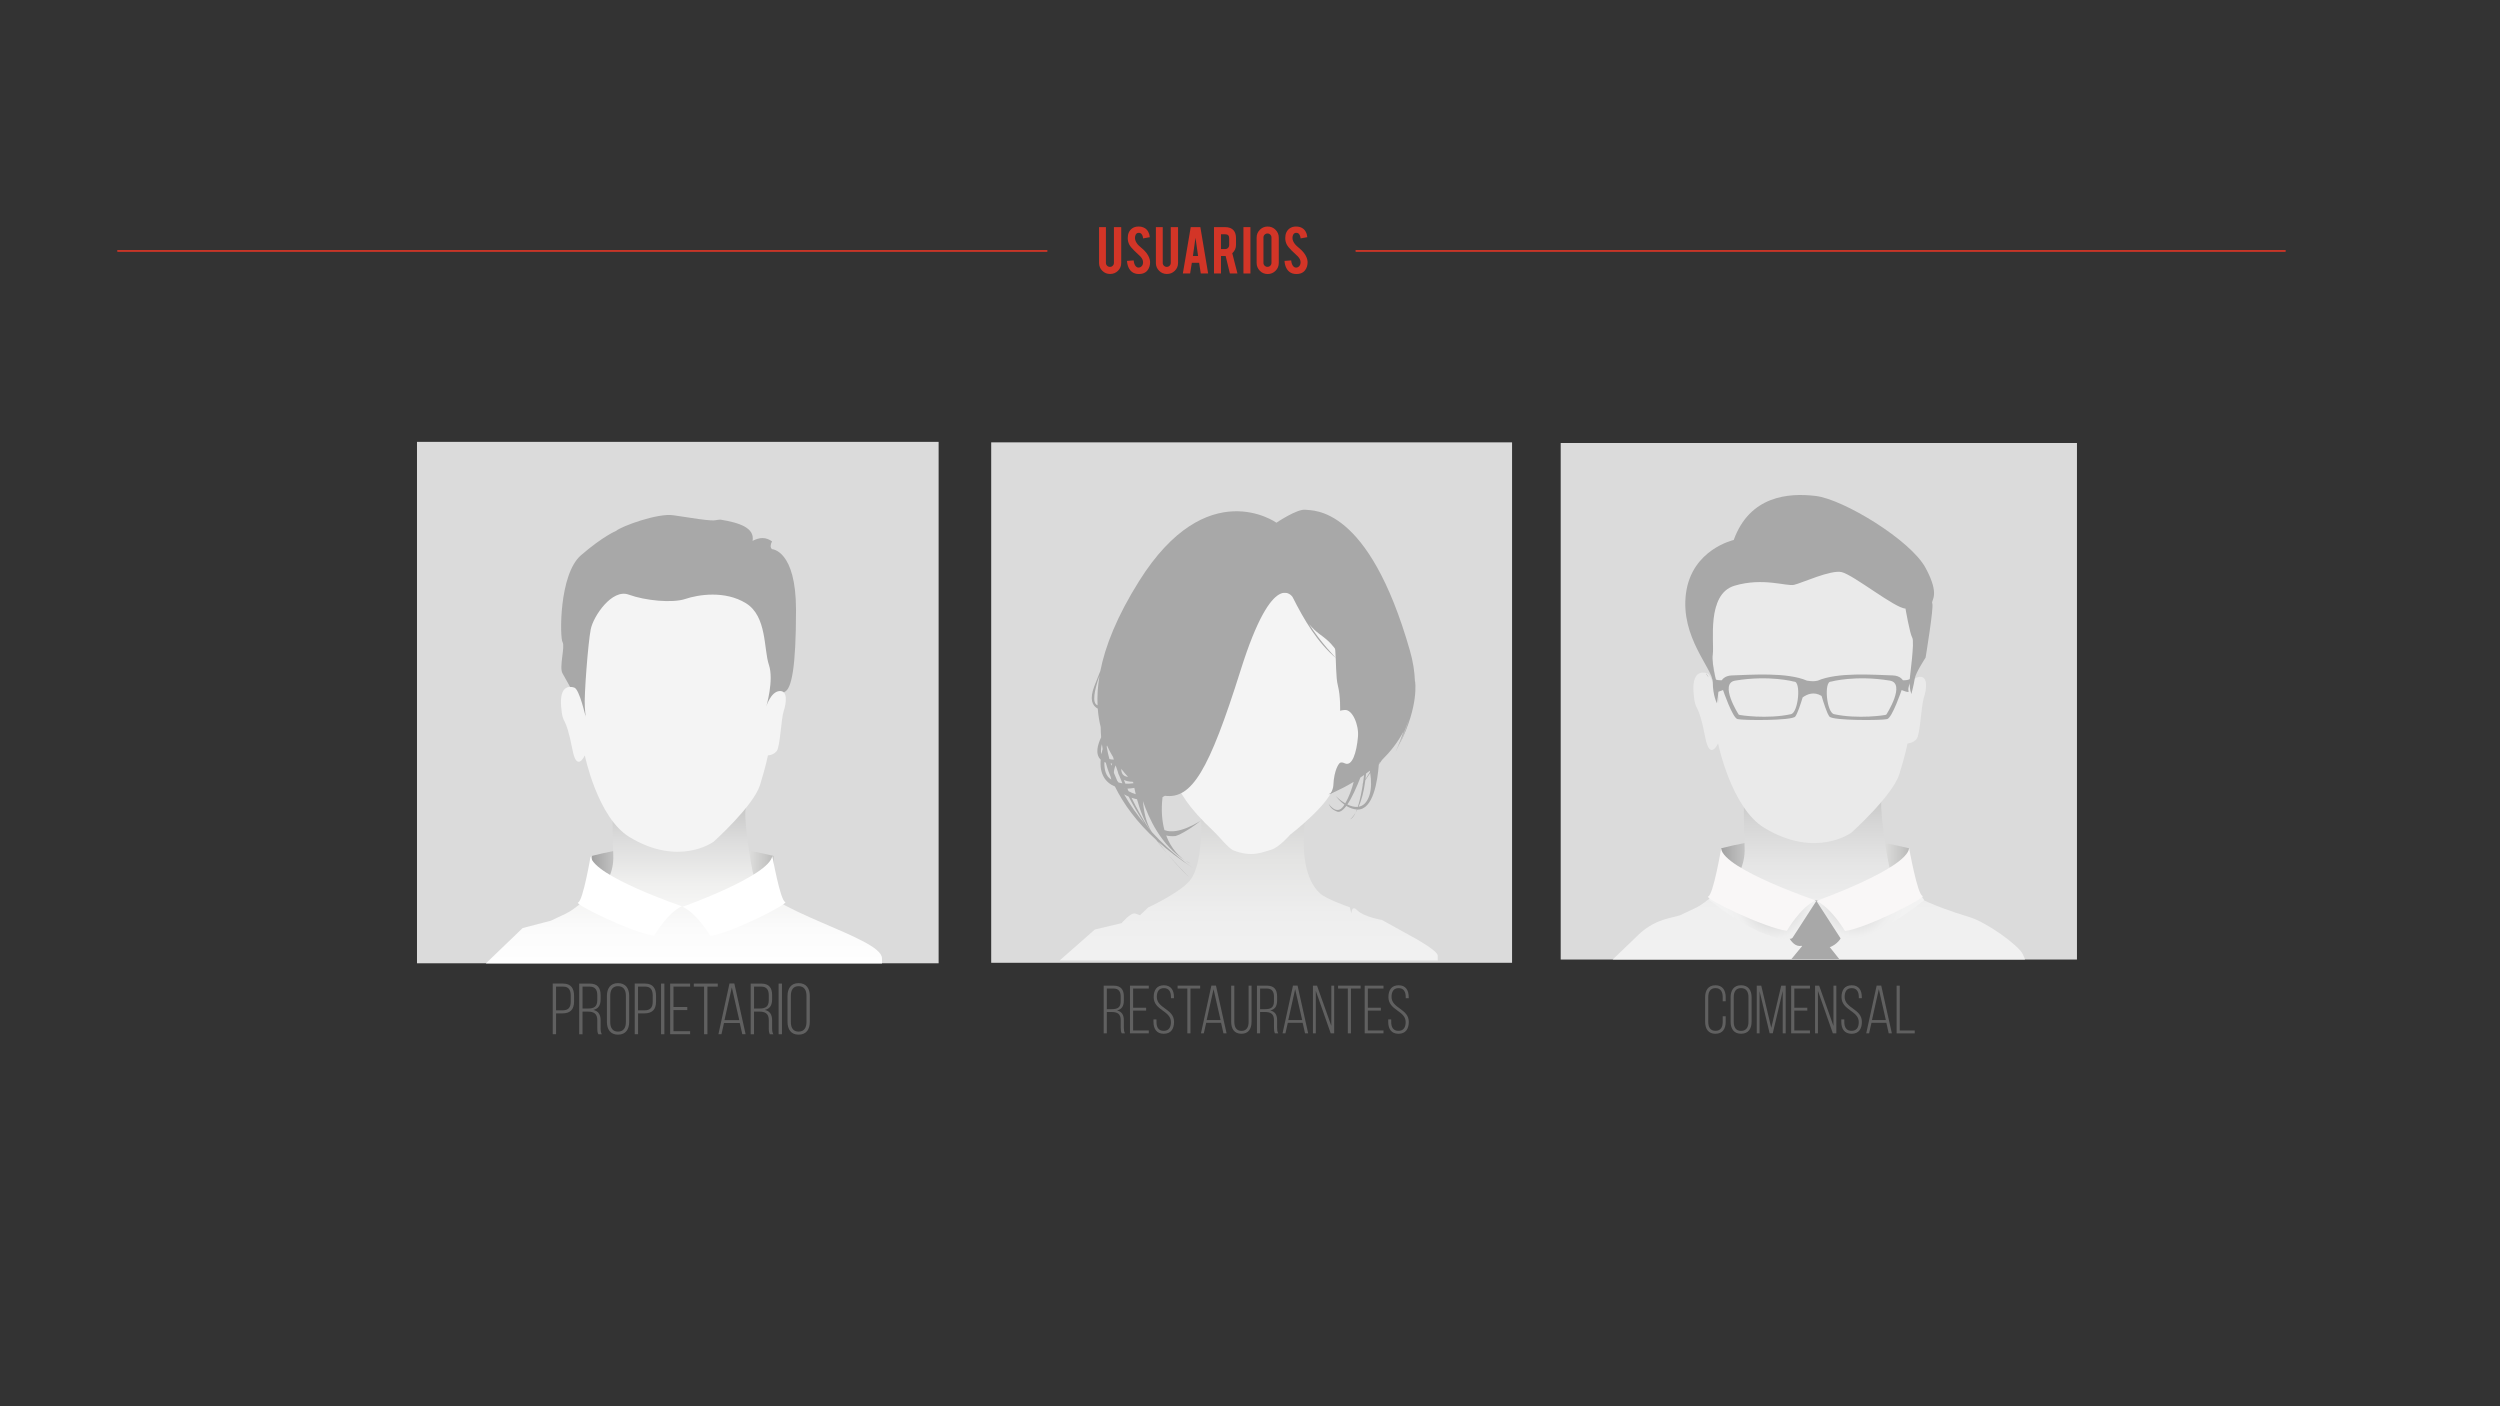 <?xml version="1.0" encoding="utf-8"?>
<!-- Generator: Adobe Illustrator 24.0.0, SVG Export Plug-In . SVG Version: 6.00 Build 0)  -->
<svg version="1.1" id="Layer_1" xmlns="http://www.w3.org/2000/svg" xmlns:xlink="http://www.w3.org/1999/xlink" x="0px" y="0px"
	 viewBox="0 0 1920 1080" style="enable-background:new 0 0 1920 1080;" xml:space="preserve">
<rect x="0" y="0" width="1920" height="1080" fill="#333333" stroke="none"/>
<style type="text/css">
	.st0{fill:none;stroke:#D33527;stroke-miterlimit:10;}
	.st1{fill:#DBDBDB;}
	.st2{fill:url(#SVGID_1_);}
	.st3{fill:url(#SVGID_2_);}
	.st4{fill:#A8A8A8;}
	.st5{fill:#F4F4F4;}
	.st6{fill:#FFFFFF;}
	.st7{fill:url(#SVGID_3_);}
	.st8{fill:url(#SVGID_4_);}
	.st9{fill:url(#SVGID_5_);}
	.st10{fill:url(#SVGID_6_);}
	.st11{fill:url(#SVGID_7_);}
	.st12{fill:#EAEAEA;}
	.st13{fill:#F9F7F7;}
	.st14{fill:#606060;}
	.st15{fill:#D33527;}
</style>
<line class="st0" x1="90.17" y1="192.71" x2="804.29" y2="192.71"/>
<line class="st0" x1="1041.17" y1="192.71" x2="1755.29" y2="192.71"/>
<g>
	<rect x="320.25" y="339.35" class="st1" width="400.61" height="400.45"/>
	<linearGradient id="SVGID_1_" gradientUnits="userSpaceOnUse" x1="454.671" y1="674.805" x2="593.994" y2="674.805">
		<stop  offset="0" style="stop-color:#A1A1A1"/>
		<stop  offset="0.058" style="stop-color:#B2B2B2"/>
		<stop  offset="0.187" style="stop-color:#D4D4D4"/>
		<stop  offset="0.311" style="stop-color:#ECECEC"/>
		<stop  offset="0.425" style="stop-color:#FAFAFA"/>
		<stop  offset="0.521" style="stop-color:#FFFFFF"/>
		<stop  offset="0.645" style="stop-color:#FCFCFB"/>
		<stop  offset="0.755" style="stop-color:#F1F1F1"/>
		<stop  offset="0.86" style="stop-color:#DFDFDE"/>
		<stop  offset="0.961" style="stop-color:#C6C6C5"/>
		<stop  offset="1" style="stop-color:#BABAB9"/>
	</linearGradient>
	<path class="st2" d="M593.99,700.99c-46.14-16.36-92.81-15.8-139.32,0v-43.68c46.83-11.98,93.24-11.2,139.32,0V700.99z"/>
	<linearGradient id="SVGID_2_" gradientUnits="userSpaceOnUse" x1="525.256" y1="748.346" x2="525.256" y2="603.656">
		<stop  offset="0" style="stop-color:#FFFFFF"/>
		<stop  offset="0.243" style="stop-color:#FBFBFB"/>
		<stop  offset="0.48" style="stop-color:#F0F0EF"/>
		<stop  offset="0.715" style="stop-color:#DCDCDC"/>
		<stop  offset="0.946" style="stop-color:#C1C1C0"/>
		<stop  offset="1" style="stop-color:#BABAB9"/>
	</linearGradient>
	<path class="st3" d="M573.4,620.12c-3.48-0.02,2.79,44.25,6.02,54.87c7.35,24.21,97.26,44.71,97.93,60.78c0.17,4.19,0,4.19,0,4.19
		H373.09l28.33-27.24l21.56-5.59l11.46-5.42c2.21-1.04,4.3-2.31,6.24-3.79l23.56-17.88c0,0,7.39-9.24,6.77-23.21
		c-0.62-13.97-0.62-36.71-0.62-36.71H573.4z"/>
	<path class="st4" d="M451,551.91c0,0-16.12-30.05-18.96-34.72c-2.83-4.67,2.13-20.69,0-24.03c-2.13-3.34-2.83-52.06,14.17-66.74
		c17.01-14.68,26.93-18.69,26.93-18.69c4.21-3.63,32.23-13.87,44.01-12.01c35.42,5.58,29.53,3.75,36.07,3.34
		c15.04,2.42,26.52,6.47,24.75,16.33c5.66-2.91,10.17-2.95,14.94,0.36c-1.32,2.79-1.48,4.62,0,6.01c0,0,18.43,0.67,18.43,46.72
		c0,44.34-3.44,60.2-8.5,62.74c-5.06,2.54-14.4,11.55-14.4,11.55s2.35-80.27-20.33-79.63c-22.68,0.64-39.3,12.06-94.25,0
		C461.8,460.49,444.62,535.89,451,551.91z"/>
	<path class="st5" d="M449.14,580.13c0,0,9.77,47.88,34.32,62.74c38.34,23.21,64.66,3.52,64.66,3.52s30.59-27.41,35.6-43.57
		c4.48-14.44,6.06-22.69,6.06-22.69s4.04,0,6.73-3.34s3.36-24.69,5.38-30.7c2.02-6.01,3.36-16.02-3.36-15.35
		c-6.73,0.67-10.09,12.01-10.09,12.01s6.11-20.19,2.07-32.2c-4.04-12.01-1.4-37.21-17.55-47.22c-16.15-10.01-36.71-6.67-46.62-3.34
		c-9.91,3.34-30.76,1.33-43.55-3.34c-12.78-4.67-27.07,16.57-29.09,26.58c-2.02,10.01-5.23,51.5-4.56,59.51
		c0.67,8.01,0.67,8.01,0.67,8.01s-4.71-21.36-8.75-22.69c-4.04-1.33-11.44-1.33-10.09,14.68c1.35,16.02,2.98,3.62,8.75,33.37
		C443.08,593.48,449.14,580.13,449.14,580.13z"/>
	<path class="st6" d="M453.59,657.63c0,0-5.87,34.51-9.62,35.48c-3.76,0.97,41.69,23.35,58.39,25.5c0,0,10.04-17.37,21.28-22.63
		C523.64,695.99,455.91,673.01,453.59,657.63z"/>
	<path class="st6" d="M593.12,657.31c0,0,6.17,34.44,9.89,35.38c3.72,0.93-40.97,23.8-57.47,26.13c0,0-10.11-17.26-21.28-22.4
		C524.26,696.42,590.99,672.71,593.12,657.31z"/>
</g>
<g>
	<g>
		<rect x="761.24" y="339.73" class="st1" width="400.02" height="399.69"/>
		<ellipse class="st4" cx="965.54" cy="523.24" rx="107.17" ry="101.67"/>
		<linearGradient id="SVGID_3_" gradientUnits="userSpaceOnUse" x1="959.003" y1="747.338" x2="959.003" y2="579.669">
			<stop  offset="4.975120e-03" style="stop-color:#F2F2F2"/>
			<stop  offset="0.272" style="stop-color:#EEEEEE"/>
			<stop  offset="0.533" style="stop-color:#E3E3E2"/>
			<stop  offset="0.79" style="stop-color:#CFCFCF"/>
			<stop  offset="1" style="stop-color:#BABAB9"/>
		</linearGradient>
		<path class="st7" d="M1007.93,598.75c0,0-18.45,65.36,5.92,87.42c5.07,4.59,22.75,10.59,22.75,10.59l1.33,5.02
			c0,0-0.15-7.46,4.55-2.58c4.7,4.88,18.81,7.32,18.81,7.32l26.45,14.64c0,0,16.46,9.15,16.46,12.81s0,3.66,0,3.66H813.81
			l27.04-23.78l20.57-4.88c0,0,7.05-8.54,10.58-7.32c3.53,1.22,3.53,1.22,3.53,1.22l6.33-5.97c0,0,26.98-12.41,33.29-22.46
			c11.89-18.94,5.93-67.13,5.93-67.13L1007.93,598.75z"/>
		<path class="st5" d="M902.21,586.34c0,0-9.22,15.82,29.98,52.19c3.51,3.25,11.39,13.17,15.17,14.61
			c13.76,5.28,21.25,1.72,28.95-0.56c6.16-1.83,14.47-11.49,14.47-11.49s32.62-25.05,33.21-37.82c0.59-12.77,4.61-16.93,4.61-16.93
			s0.89-1.69,4.17-0.12c5.73,2.74,9.09-8.27,10.15-20.39c0.81-9.27-4.33-21.13-10.2-20.57s-3.5,1.5-3.5,1.5
			c-0.07-0.66,0.47-11.66-1.73-20.24c-3.34-13.02,1.89-44.76-12.21-53.09c-14.11-8.33-4.52-11.9-24.93-17.87
			c-8.72-2.55-41.46,4.39-52.63,0.5c-11.17-3.89-29.45,37.05-33.21,44.69c-4.62,9.37-2.86,47.84-2.27,54.5s0.59,6.66,0.59,6.66
			s-4.11-17.77-7.64-18.88c-3.53-1.11-9.99-1.11-8.82,12.22c1.18,13.33-2.26,4.62,7.64,27.76
			C899.78,596.56,902.21,586.34,902.21,586.34z"/>
	</g>
	<g>
		<path class="st4" d="M913.25,673.67c-5.97-5.94-11.39-11.8-16.33-17.56C906.19,667.33,913.25,673.67,913.25,673.67z"/>
		<path class="st4" d="M910.28,660.93c2.47,1.68,4.18,2.35,4.18,2.35C913.01,662.55,911.62,661.77,910.28,660.93z"/>
		<path class="st4" d="M1086.76,523.17l-0.09,0.16c-0.23-7.31-1.42-15.14-3.81-23.52c-31.8-111.5-74.21-107.51-80.4-108.32
			c-6.19-0.81-22.17,9.95-22.17,9.95s-53.28-38.25-105.44,44.8c-16.96,27-25.98,49.81-29.79,69.05c-1.46,3.56-3,7.44-4.61,11.68
			c-3.81,10.01-1.69,14.99,2.63,17.25c0.38,5.08,1.16,9.81,2.25,14.22c0.02,2.51,0.13,5.1,0.35,7.77
			c-2.64,5.63-4.82,12.93-0.34,17.21c-1,10.73,3.44,17.57,10.93,20.62c6.54,13.33,16.61,27.25,31.67,41
			c2.79,3.64,5.78,7.33,8.97,11.05c-2.45-2.97-5.06-6.29-7.74-9.93c7.64,6.84,16.52,13.64,26.84,20.29
			c-0.62-0.41-15.65-10.31-31.36-27.41c-2.6-3.89-5.91-11.18-6.87-23.8c4.3,12.82,13.88,34.12,32.47,45.68
			c-4.24-2.88-10.71-8.73-14.62-19.27c2.06,0.53,4.44,0.7,7.2,0.43c0.95-0.09,9.2-3.6,19.6-11.99c0,0-17.38,11.76-28.13,7.43
			c-1.84-6.72-2.64-15.04-1.49-25.3c0.64-0.34,1.24-0.7,1.8-1.06c20.58,2.65,33.69-18.56,58.22-96.51
			c25.17-79.97,39.89-56.08,39.89-56.08c8.93,17.69,19,34.86,33.72,47.22c0,0-12.23-12.44-21.11-26.56
			c11.59,14.21,16.61,5.49,36.11,48.17c25.29,55.35-21.34,82.79-21.34,82.79s8.54-3.04,19.51-9.73c-1.26,5.34-3.66,11.79-6.45,16.5
			c-3.61-2.07-6.48-4.73-7.29-5.72c0.71,1.01,3.06,4.15,6.66,6.74c-0.29,0.46-0.59,0.9-0.89,1.32c-5.2,7.19-11.2-2-11.2-2
			c1.6,4.4,5.6,5.6,5.6,5.6c2.4,1.67,5.16-0.24,7.93-3.96c2.46,1.51,5.23,2.56,8.12,2.76c-0.32,0.86-0.66,1.68-1.02,2.44
			c0.44-0.72,0.89-1.52,1.34-2.42c12.28,0.52,15.61-22.45,16.5-34.47c0.86-1.23,1.68-2.43,2.49-3.62
			c6.24-6.15,12.09-13.46,16.58-22.03c-3,8.92-6.16,15.85-6.16,15.85c4.49-8.97,6.35-14.5,10.21-24.95
			c-3.15,10.38-7.19,19.24-7.19,19.24C1090.06,541.38,1086.76,523.17,1086.76,523.17z M842.93,541.67
			c-4.5-1.56-2.44-11.61,1.48-22.76C843.02,527.15,842.6,534.73,842.93,541.67z M872.24,609.96c-2.01-0.62-3.87-1.42-5.53-2.32
			c-0.29-0.65-0.56-1.31-0.84-1.97c1.69-0.04,3.45-0.24,5.28-0.59C871.46,606.61,871.82,608.25,872.24,609.96z M845.91,579.22
			c-0.69-2.08-0.4-4.86,0.35-7.71C847.09,577.61,847,573.11,845.91,579.22z M848.16,585.26c2.27,0.98-0.34-1.36,4.82,11.41
			c0.13,0.67,0.3,1.33,0.52,1.99C849.18,596.29,848,590.91,848.16,585.26z M853.53,588.05c-0.18-0.56-0.36-1.13-0.54-1.7
			c0.37,0.03,0.75,0.04,1.14,0.05C853.91,586.95,853.7,587.5,853.53,588.05z M852.01,582.94c-0.83-3.08-1.53-6.23-2.07-9.44
			c0.54-2.14-0.57-1.18,4.9,7.89c0.18,0.66,0.38,1.33,0.57,1.99C854.06,583.35,852.91,583.2,852.01,582.94z M858.86,600.86
			c-0.15-0.25-0.29-0.49-0.41-0.73c-0.14-0.13-0.26-0.26-0.39-0.39c-0.92-2.03-1.78-4.1-2.59-6.2c-0.02-1.87,0.48-3.83,1.31-5.77
			c0.54,1.66,1.13,3.35,1.75,5.06c0.2,1.11,0.58,2.11,1.13,3c0.74,1.9,1.51,3.82,2.35,5.76
			C860.86,601.42,859.8,601.17,858.86,600.86z M861.12,590.48c1.74,2.23,3.49,4.27,5.19,6.15
			C862.44,596.29,861.11,593.78,861.12,590.48z M869.85,600.39c0.6,0.61,0.46,0.36,0.6,1.14c-2.17,0.33-4.26,0.42-6.17,0.3
			c-0.37-0.94-0.73-1.89-1.09-2.84C864.97,599.88,867.21,600.36,869.85,600.39z M863.96,605.94c-0.57-0.4-0.5-0.3-0.13-0.29
			C863.87,605.75,863.92,605.85,863.96,605.94z M863.31,610.07c1.08,0.63,2.25,1.2,3.49,1.73c3.41,6.71,7.46,13.67,12.25,20.83
			C873.47,625.95,868.02,618.39,863.31,610.07z M883.64,637.92c-3.44-3.81-11.37-18.39-14.64-25.27c1.33,0.46,2.75,0.86,4.23,1.2
			C875.47,622.08,878.81,631.21,883.64,637.92z M1049.11,594.11c0.97-0.72,1.95-1.46,2.93-2.23c0.2,1.13,0.59,0.22-3.36,6.53
			C1048.84,597.03,1048.99,595.6,1049.11,594.11z M1034.78,617.83c3.64-5.35,7.24-13.58,9.98-20.66c0.95-0.64,1.91-1.3,2.88-1.99
			c-0.2,1.69-0.48,3.84-0.85,6.24c-1.73,2.75-1.93,2.96-0.05,0.32c-0.85,5.58-2.14,12.42-3.93,17.92
			C1040.16,619.93,1037.35,619.09,1034.78,617.83z M1051.66,610.92c-1.89,5.67-4.9,8.09-8.22,8.65c2.02-4.61,4.01-11.21,5.15-20.45
			c1.31-1.86,2.55-3.68,3.74-5.43C1053.17,599.24,1053.42,605.66,1051.66,610.92z M1058.99,586.48c0.05-0.71-0.11-0.4,0.76-1.23
			C1059.49,585.67,1059.23,586.08,1058.99,586.48z"/>
		<path class="st4" d="M1025.89,611.26c-0.15-0.21-0.23-0.33-0.23-0.33C1025.68,610.99,1025.76,611.1,1025.89,611.26z"/>
		<path class="st4" d="M1036.86,629.31c1.6-0.64,3-2.53,4.23-5.16C1038.76,627.99,1036.86,629.31,1036.86,629.31z"/>
	</g>
</g>
<g>
	<rect x="1198.61" y="340.22" class="st1" width="396.49" height="396.71"/>
	<g>
		<g>
			<linearGradient id="SVGID_4_" gradientUnits="userSpaceOnUse" x1="1321.914" y1="669.551" x2="1466.089" y2="669.551">
				<stop  offset="0" style="stop-color:#A1A1A1"/>
				<stop  offset="0.058" style="stop-color:#B2B2B2"/>
				<stop  offset="0.187" style="stop-color:#D4D4D4"/>
				<stop  offset="0.311" style="stop-color:#ECECEC"/>
				<stop  offset="0.425" style="stop-color:#FAFAFA"/>
				<stop  offset="0.521" style="stop-color:#FFFFFF"/>
				<stop  offset="0.645" style="stop-color:#FCFCFB"/>
				<stop  offset="0.755" style="stop-color:#F1F1F1"/>
				<stop  offset="0.86" style="stop-color:#DFDFDE"/>
				<stop  offset="0.961" style="stop-color:#C6C6C5"/>
				<stop  offset="1" style="stop-color:#BABAB9"/>
			</linearGradient>
			<path class="st8" d="M1466.09,696.63c-47.75-16.92-96.04-16.34-144.18,0v-45.17c48.46-12.39,96.49-11.58,144.18,0V696.63z"/>
			<linearGradient id="SVGID_5_" gradientUnits="userSpaceOnUse" x1="1396.857" y1="745.6" x2="1396.857" y2="595.975">
				<stop  offset="4.975120e-03" style="stop-color:#F2F2F2"/>
				<stop  offset="0.315" style="stop-color:#EFEFEF"/>
				<stop  offset="0.553" style="stop-color:#E5E5E5"/>
				<stop  offset="0.766" style="stop-color:#D5D5D5"/>
				<stop  offset="0.965" style="stop-color:#BFBFBE"/>
				<stop  offset="1" style="stop-color:#BABAB9"/>
			</linearGradient>
			<path class="st9" d="M1445.81,613c-3.6-0.02,2.89,45.76,6.22,56.75c4.45,14.65,32.2,26.01,60.72,34.65
				c13.08,3.97,37.27,21.42,40.62,28.2c1.92,3.89,1.81,4.33,1.81,4.33h-316.65l19.94-19.16c6.15-5.91,13.71-10.13,21.96-12.27
				l9.72-2.52l11.86-5.6c2.28-1.08,4.45-2.39,6.46-3.92l24.38-18.49c0,0,7.65-9.55,7.01-24c-0.64-14.45-0.64-37.96-0.64-37.96
				H1445.81z"/>
			<polygon class="st4" points="1375.84,736.53 1412.52,736.53 1401.81,723.05 1386.95,723.05 			"/>
			<path class="st4" d="M1390.71,691.11l-20.22,20.23c0,0,4.03,16.77,13.08,15.07c0.86-0.16-0.07,0.78,4.05,2.62
				c4.36,1.95,9.84-0.06,13.97-0.64c5.24-0.73,9.85-3.83,12.51-8.4l4.95-8.46l-19.23-19.64L1390.71,691.11z"/>
			
				<radialGradient id="SVGID_6_" cx="2300.197" cy="1370.447" r="77.502" gradientTransform="matrix(0.49 0 0 0.49 235.472 20.4)" gradientUnits="userSpaceOnUse">
				<stop  offset="0" style="stop-color:#8A8A8A"/>
				<stop  offset="0.093" style="stop-color:#A0A0A0"/>
				<stop  offset="0.24" style="stop-color:#BEBEBE"/>
				<stop  offset="0.397" style="stop-color:#D5D5D5"/>
				<stop  offset="0.565" style="stop-color:#E5E5E5"/>
				<stop  offset="0.752" style="stop-color:#EFEFEF"/>
				<stop  offset="0.995" style="stop-color:#F2F2F2"/>
			</radialGradient>
			<path class="st10" d="M1312.41,690.91c0,0,33.3,27.37,56.7,30.15c1.88,0.22,6.74,0.4,7.53-0.79l18.33-28.36l-68.28-22.41
				L1312.41,690.91z"/>
			
				<radialGradient id="SVGID_7_" cx="2425.872" cy="1365.156" r="80.741" gradientTransform="matrix(0.49 0 0 0.49 235.472 20.4)" gradientUnits="userSpaceOnUse">
				<stop  offset="0" style="stop-color:#8A8A8A"/>
				<stop  offset="0.093" style="stop-color:#A0A0A0"/>
				<stop  offset="0.24" style="stop-color:#BEBEBE"/>
				<stop  offset="0.397" style="stop-color:#D5D5D5"/>
				<stop  offset="0.565" style="stop-color:#E5E5E5"/>
				<stop  offset="0.752" style="stop-color:#EFEFEF"/>
				<stop  offset="0.995" style="stop-color:#F2F2F2"/>
			</radialGradient>
			<path class="st11" d="M1477.8,691.31c0,0-33.3,27.37-56.7,30.15c-1.88,0.22-6.74,0.4-7.53-0.79l-18.33-28.36l68.28-22.41
				L1477.8,691.31z"/>
			<path class="st12" d="M1319.48,570.92c0,0,10.11,49.51,35.51,64.88c39.67,24,66.91,3.64,66.91,3.64s31.65-28.34,36.84-45.05
				c4.64-14.93,6.27-23.47,6.27-23.47s4.18,0,6.96-3.45c2.79-3.45,3.48-25.54,5.57-31.75c2.09-6.21,3.48-16.56-3.48-15.87
				c-6.96,0.69-10.44,12.42-10.44,12.42s13.15-45.14,8.97-57.56c-4.18-12.42-8.27-14.22-24.99-24.57s-25.03-18.55-35.28-15.1
				c-10.25,3.45-58.14,5.62-71.37,0.79c-13.23-4.83-25.67,35.67-27.75,46.02c-2.09,10.35,5.58,42.14,6.28,50.42
				c0.7,8.28,0.7,8.28,0.7,8.28s-4.87-22.09-9.05-23.47c-4.18-1.38-11.84-1.38-10.44,15.18c1.39,16.56,3.08,3.74,9.05,34.51
				C1313.21,584.72,1319.48,570.92,1319.48,570.92z"/>
			<path class="st13" d="M1321.83,651.8c0,0-6.07,35.68-9.96,36.69c-3.89,1.01,43.14,24.14,60.43,26.37c0,0,10.39-17.96,22.02-23.4
				C1394.32,691.46,1324.23,667.69,1321.83,651.8z"/>
			<path class="st13" d="M1466.22,651.46c0,0,6.38,35.62,10.24,36.58c3.85,0.97-42.4,24.61-59.47,27.02c0,0-10.46-17.85-22.03-23.16
				C1394.96,691.91,1464.02,667.38,1466.22,651.46z"/>
			<path class="st4" d="M1319.93,529.76c0,0-5.79-18.2-4.5-27.3c1.29-9.1-5.15-46.15,16.73-52.65c21.88-6.5,39.89,0.65,45.68-0.65
				c5.79-1.3,28.45-11.84,36.67-9.75c9.31,2.36,41.18,27.95,48.9,27.95c0,0,3.28,19.17,5.21,22.42c1.93,3.25-1.99,29.58-1.99,33.48
				s0,5.85,1.29,9.75c0,0,1.93-7.15,2.57-11.7c0.64-4.55,8.36-16.25,8.36-16.25s6.43-39,5.15-41.6c-1.29-2.6,6.43-5.85-5.15-27.3
				c-11.58-21.45-63.06-52.65-84.29-55.25c-21.23-2.6-50.83,0-63.06,33.8c0,0-32.17,7.15-36.67,40.95
				c-4.5,33.8,20.59,57.85,20.59,68.25s3.22,16.25,3.22,16.25L1319.93,529.76z"/>
		</g>
		<g>
			<path class="st4" d="M1465.81,530.91c0.58,1.59-5.35-0.96-5.35-0.96s-7.22,21.26-11.09,22.31c-3.88,1.06-41.78,1.32-44.38-1.94
				c-1.9-2.39-4.67-11.26-6.02-15.85c-5.73-3.47-10.9-1.52-14.54,1.15c-1.44,4.78-3.93,12.49-5.68,14.7
				c-2.6,3.26-40.51,3-44.38,1.94c-3.88-1.06-11.09-22.31-11.09-22.31s-5.93,2.55-5.35,0.96c0.96-2.63-1.4-7.63-3.27-10.81
				c3.2,2.9,7.73,2.31,7.73,2.31s1.82-3.5,7.74-3.69c15.2-0.48,42.29-2.57,57.63,4.02c4.9,0.69,5.73,0.49,8.24,0
				c15.34-6.6,42.43-4.51,57.63-4.02c5.92,0.19,7.74,3.69,7.74,3.69s4.53,0.59,7.73-2.31
				C1467.22,523.28,1464.86,528.28,1465.81,530.91z"/>
			<path class="st12" d="M1377.83,523.5c0,0-18.63-5.16-45.2-0.79c-12.53,2.06,2.38,25.79,2.78,26.18s21.81,3.57,40.05-0.4
				C1381.21,547.24,1383.38,523.1,1377.83,523.5z"/>
			<path class="st12" d="M1406.18,523.5c0,0,18.63-5.16,45.2-0.79c12.53,2.06-2.38,25.79-2.78,26.18s-21.81,3.57-40.05-0.4
				C1402.8,547.24,1400.63,523.1,1406.18,523.5z"/>
		</g>
	</g>
	<path class="st4" d="M1468.49,517.79c-0.5,0.95-1.11,1.71-1.78,2.32C1468.1,517.75,1469.21,516.4,1468.49,517.79z"/>
	<path class="st4" d="M1312.27,520.11c-0.67-0.61-1.28-1.37-1.78-2.32C1309.76,516.4,1310.88,517.75,1312.27,520.11z"/>
</g>
<g>
	<path class="st14" d="M432.55,755.39c6,0,8.34,3.78,8.34,9.45v4.22c0,6.17-2.83,9.22-9,9.22h-4.83v16h-2.56v-38.9H432.55z
		 M431.88,775.95c4.5,0,6.45-2,6.45-6.72v-4.56c0-4.22-1.45-6.95-5.78-6.95h-5.5v18.23H431.88z"/>
	<path class="st14" d="M452.94,755.39c5.95,0,8.33,3.28,8.33,8.78v3.39c0,4.56-1.78,7.17-5.61,8.06c4,0.89,5.61,3.72,5.61,7.95v6.06
		c0,1.61,0.11,3.39,0.95,4.67h-2.67c-0.67-1.17-0.83-2.56-0.83-4.67v-6.11c0-5.17-2.83-6.61-7.28-6.61h-4.06v17.39h-2.56v-38.9
		H452.94z M451.5,774.56c4.56,0,7.22-1.28,7.22-6.5v-3.67c0-4.17-1.61-6.67-5.83-6.67h-5.5v16.84H451.5z"/>
	<path class="st14" d="M466.11,764.89c0-5.67,2.61-9.84,8.5-9.84c6,0,8.61,4.17,8.61,9.84v19.89c0,5.67-2.61,9.84-8.61,9.84
		c-5.89,0-8.5-4.17-8.5-9.84V764.89z M468.67,784.95c0,4.22,1.67,7.33,5.95,7.33c4.33,0,6.06-3.11,6.06-7.33v-20.23
		c0-4.22-1.72-7.34-6.06-7.34c-4.28,0-5.95,3.11-5.95,7.34V784.95z"/>
	<path class="st14" d="M495.51,755.39c6,0,8.34,3.78,8.34,9.45v4.22c0,6.17-2.83,9.22-9,9.22h-4.83v16h-2.56v-38.9H495.51z
		 M494.84,775.95c4.5,0,6.45-2,6.45-6.72v-4.56c0-4.22-1.45-6.95-5.78-6.95h-5.5v18.23H494.84z"/>
	<path class="st14" d="M510.24,755.39v38.9h-2.56v-38.9H510.24z"/>
	<path class="st14" d="M527.85,773.39v2.33h-10.61v16.23h12.78v2.33h-15.34v-38.9h15.34v2.33h-12.78v15.67H527.85z"/>
	<path class="st14" d="M540.74,794.29v-36.57h-7.89v-2.33h18.39v2.33h-7.95v36.57H540.74z"/>
	<path class="st14" d="M556.03,785.67l-1.95,8.61h-2.33l8.5-38.96h3.72l8.67,38.96h-2.56l-1.94-8.61H556.03z M556.42,783.45h11.34
		l-5.72-25.17L556.42,783.45z"/>
	<path class="st14" d="M584.65,755.39c5.95,0,8.33,3.28,8.33,8.78v3.39c0,4.56-1.78,7.17-5.61,8.06c4,0.89,5.61,3.72,5.61,7.95v6.06
		c0,1.61,0.11,3.39,0.95,4.67h-2.67c-0.67-1.17-0.83-2.56-0.83-4.67v-6.11c0-5.17-2.83-6.61-7.28-6.61h-4.06v17.39h-2.56v-38.9
		H584.65z M583.2,774.56c4.56,0,7.22-1.28,7.22-6.5v-3.67c0-4.17-1.61-6.67-5.83-6.67h-5.5v16.84H583.2z"/>
	<path class="st14" d="M600.54,755.39v38.9h-2.56v-38.9H600.54z"/>
	<path class="st14" d="M604.82,764.89c0-5.67,2.61-9.84,8.5-9.84c6,0,8.61,4.17,8.61,9.84v19.89c0,5.67-2.61,9.84-8.61,9.84
		c-5.89,0-8.5-4.17-8.5-9.84V764.89z M607.37,784.95c0,4.22,1.67,7.33,5.95,7.33c4.33,0,6.06-3.11,6.06-7.33v-20.23
		c0-4.22-1.72-7.34-6.06-7.34c-4.28,0-5.95,3.11-5.95,7.34V784.95z"/>
</g>
<g>
	<path class="st14" d="M855.26,756.98c5.6,0,7.85,3.09,7.85,8.27v3.19c0,4.29-1.67,6.75-5.28,7.59c3.77,0.84,5.28,3.5,5.28,7.48v5.7
		c0,1.52,0.1,3.19,0.89,4.4h-2.51c-0.63-1.1-0.78-2.41-0.78-4.4v-5.75c0-4.87-2.67-6.23-6.85-6.23h-3.82v16.38h-2.41v-36.63H855.26z
		 M853.9,775.04c4.29,0,6.8-1.2,6.8-6.12v-3.45c0-3.92-1.52-6.28-5.49-6.28h-5.18v15.85H853.9z"/>
	<path class="st14" d="M880.22,773.94v2.2h-9.99v15.28h12.03v2.2h-14.44v-36.63h14.44v2.2h-12.03v14.75H880.22z"/>
	<path class="st14" d="M901.61,765.83v0.79h-2.3v-0.94c0-3.87-1.46-6.8-5.44-6.8s-5.44,2.88-5.44,6.75
		c0,8.89,13.24,9.05,13.24,19.15c0,5.29-2.3,9.16-7.9,9.16s-7.9-3.87-7.9-9.16v-1.88h2.3v2.04c0,3.92,1.52,6.75,5.55,6.75
		c4.03,0,5.55-2.83,5.55-6.75c0-8.79-13.24-8.95-13.24-19.15c0-5.49,2.41-9.05,7.8-9.1C899.36,756.67,901.61,760.54,901.61,765.83z"
		/>
	<path class="st14" d="M911.87,793.61v-34.43h-7.48v-2.2h17.32v2.2h-7.43v34.43H911.87z"/>
	<path class="st14" d="M926.36,785.5l-1.83,8.11h-2.2l8.01-36.68h3.51l8.16,36.68h-2.41l-1.83-8.11H926.36z M926.72,783.41h10.67
		l-5.39-23.7L926.72,783.41z"/>
	<path class="st14" d="M947.96,784.77c0,3.92,1.46,6.96,5.49,6.96c4.03,0,5.49-3.03,5.49-6.96v-27.78h2.25v27.68
		c0,5.23-2.2,9.26-7.8,9.26s-7.85-4.03-7.85-9.26v-27.68h2.41V784.77z"/>
	<path class="st14" d="M972.97,756.98c5.6,0,7.85,3.09,7.85,8.27v3.19c0,4.29-1.67,6.75-5.28,7.59c3.77,0.84,5.28,3.5,5.28,7.48v5.7
		c0,1.52,0.1,3.19,0.89,4.4h-2.51c-0.63-1.1-0.78-2.41-0.78-4.4v-5.75c0-4.87-2.67-6.23-6.85-6.23h-3.82v16.38h-2.41v-36.63H972.97z
		 M971.61,775.04c4.29,0,6.8-1.2,6.8-6.12v-3.45c0-3.92-1.52-6.28-5.49-6.28h-5.18v15.85H971.61z"/>
	<path class="st14" d="M989.03,785.5l-1.83,8.11H985l8.01-36.68h3.51l8.16,36.68h-2.41l-1.83-8.11H989.03z M989.4,783.41h10.67
		l-5.39-23.7L989.4,783.41z"/>
	<path class="st14" d="M1010.53,793.61h-2.2v-36.63h3.14l10.99,30.92v-30.92h2.2v36.63h-2.67l-11.46-32.65V793.61z"/>
	<path class="st14" d="M1035.12,793.61v-34.43h-7.48v-2.2h17.32v2.2h-7.43v34.43H1035.12z"/>
	<path class="st14" d="M1060.49,773.94v2.2h-9.99v15.28h12.03v2.2h-14.44v-36.63h14.44v2.2h-12.03v14.75H1060.49z"/>
	<path class="st14" d="M1081.89,765.83v0.79h-2.3v-0.94c0-3.87-1.46-6.8-5.44-6.8s-5.44,2.88-5.44,6.75
		c0,8.89,13.24,9.05,13.24,19.15c0,5.29-2.3,9.16-7.9,9.16s-7.9-3.87-7.9-9.16v-1.88h2.3v2.04c0,3.92,1.52,6.75,5.55,6.75
		c4.03,0,5.55-2.83,5.55-6.75c0-8.79-13.24-8.95-13.24-19.15c0-5.49,2.41-9.05,7.8-9.1
		C1079.64,756.67,1081.89,760.54,1081.89,765.83z"/>
</g>
<g>
	<path class="st14" d="M1325.34,765.93v3.04h-2.3v-3.19c0-3.92-1.52-6.91-5.55-6.91c-4.03,0-5.55,2.98-5.55,6.91v19.05
		c0,3.92,1.52,6.85,5.55,6.85c4.03,0,5.55-2.93,5.55-6.85v-4.34h2.3v4.19c0,5.29-2.3,9.26-7.9,9.26s-7.9-3.98-7.9-9.26v-18.73
		c0-5.29,2.3-9.26,7.9-9.26S1325.34,760.65,1325.34,765.93z"/>
	<path class="st14" d="M1329.11,765.93c0-5.34,2.46-9.26,8.01-9.26c5.65,0,8.11,3.92,8.11,9.26v18.73c0,5.34-2.46,9.26-8.11,9.26
		c-5.55,0-8.01-3.92-8.01-9.26V765.93z M1331.51,784.82c0,3.98,1.57,6.91,5.6,6.91c4.08,0,5.7-2.93,5.7-6.91v-19.05
		c0-3.97-1.62-6.91-5.7-6.91c-4.03,0-5.6,2.93-5.6,6.91V784.82z"/>
	<path class="st14" d="M1361.49,793.56h-2.41l-7.74-32.39v32.44h-2.15v-36.62h3.45l7.69,32.39l7.64-32.39h3.45v36.62h-2.3v-32.54
		L1361.49,793.56z"/>
	<path class="st14" d="M1388.01,773.94v2.2h-9.99v15.28h12.03v2.2h-14.44v-36.62h14.44v2.2h-12.03v14.76H1388.01z"/>
	<path class="st14" d="M1396.17,793.61h-2.2v-36.62h3.14l10.99,30.92v-30.92h2.2v36.62h-2.67l-11.46-32.65V793.61z"/>
	<path class="st14" d="M1429.87,765.83v0.79h-2.3v-0.94c0-3.87-1.46-6.8-5.44-6.8s-5.44,2.88-5.44,6.75
		c0,8.89,13.24,9.05,13.24,19.15c0,5.29-2.3,9.16-7.9,9.16s-7.9-3.87-7.9-9.16v-1.88h2.3v2.04c0,3.92,1.52,6.75,5.55,6.75
		c4.03,0,5.55-2.83,5.55-6.75c0-8.79-13.24-8.95-13.24-19.15c0-5.49,2.41-9.05,7.8-9.1
		C1427.62,756.67,1429.87,760.54,1429.87,765.83z"/>
	<path class="st14" d="M1437.29,785.5l-1.83,8.11h-2.2l8.01-36.68h3.51l8.16,36.68h-2.41l-1.83-8.11H1437.29z M1437.66,783.41h10.67
		l-5.39-23.7L1437.66,783.41z"/>
	<path class="st14" d="M1456.6,793.61v-36.62h2.41v34.43h11.51v2.2H1456.6z"/>
</g>
<g>
	<g>
		<path class="st15" d="M852.57,210.42c-2.37,0-4.38-0.82-6.02-2.47c-1.65-1.65-2.47-3.65-2.47-5.99v-27.53h5.26v27.47
			c0,0.85,0.3,1.58,0.91,2.17c0.61,0.6,1.33,0.9,2.19,0.9c0.85,0,1.58-0.3,2.17-0.9c0.6-0.6,0.89-1.32,0.89-2.17v-27.47h5.6v27.53
			c0,2.39-0.83,4.39-2.5,6.02C856.93,209.61,854.92,210.42,852.57,210.42z"/>
		<path class="st15" d="M883.28,201.16c0.04,2.48-0.61,4.6-1.93,6.36c-0.87,1.19-2.1,2.04-3.69,2.53c-0.85,0.26-1.85,0.4-2.98,0.4
			c-2.1,0-3.84-0.52-5.23-1.56c-1.16-0.85-2.07-2.01-2.74-3.48s-1.07-3.15-1.18-5.04l5.11-0.37c0.23,2.08,0.78,3.58,1.65,4.51
			c0.64,0.7,1.38,1.04,2.22,1c1.17-0.04,2.11-0.62,2.81-1.74c0.36-0.55,0.54-1.34,0.54-2.36c0-1.48-0.67-2.95-2.02-4.41
			c-1.06-1-2.65-2.51-4.77-4.52c-1.78-1.72-3.04-3.27-3.78-4.63c-0.8-1.54-1.19-3.2-1.19-5c0-3.24,1.09-5.7,3.27-7.36
			c1.34-1,3.01-1.51,5-1.51c1.91,0,3.55,0.43,4.92,1.28c1.06,0.66,1.92,1.59,2.57,2.78c0.65,1.19,1.05,2.57,1.18,4.12l-5.14,0.94
			c-0.15-1.46-0.57-2.59-1.25-3.41c-0.49-0.59-1.2-0.88-2.13-0.88c-0.99,0-1.73,0.44-2.25,1.31c-0.42,0.7-0.62,1.57-0.62,2.61
			c0,1.63,0.7,3.29,2.1,4.97c0.53,0.64,1.33,1.4,2.39,2.27c1.25,1.04,2.07,1.77,2.47,2.19c1.33,1.33,2.35,2.63,3.07,3.92
			c0.34,0.61,0.62,1.17,0.82,1.68C883,199.02,883.27,200.16,883.28,201.16z"/>
		<path class="st15" d="M896.21,210.42c-2.37,0-4.38-0.82-6.02-2.47c-1.65-1.65-2.47-3.65-2.47-5.99v-27.53h5.26v27.47
			c0,0.85,0.3,1.58,0.91,2.17c0.61,0.6,1.33,0.9,2.19,0.9c0.85,0,1.58-0.3,2.17-0.9c0.6-0.6,0.89-1.32,0.89-2.17v-27.47h5.6v27.53
			c0,2.39-0.83,4.39-2.5,6.02C900.57,209.61,898.56,210.42,896.21,210.42z"/>
		<path class="st15" d="M915.32,201.84l-1.3,8.18h-5.59l6.05-35.6h7.39l5.97,35.6h-5.65l-1.26-8.18H915.32z M918.14,182.58
			l-1.99,14.03h3.98L918.14,182.58z"/>
		<path class="st15" d="M940.81,174.43c2.99,0,5.19,0.82,6.59,2.47c1.23,1.44,1.85,3.45,1.85,6.02v5.17c0,2.52-0.96,4.65-2.87,6.39
			l3.98,15.54h-5.81l-3.25-13.41c-0.15,0-0.31,0-0.48,0h-3.1v13.41h-5.37v-35.6H940.81z M944.02,183.01c0-2.06-1.02-3.1-3.07-3.1
			h-3.24v11.39h3.24c0.85,0,1.58-0.3,2.17-0.91c0.6-0.61,0.89-1.33,0.89-2.19V183.01z"/>
		<path class="st15" d="M960.33,210.03h-5.37v-35.6h5.37V210.03z"/>
		<path class="st15" d="M973.57,173.98c2.37,0,4.38,0.83,6.04,2.5c1.66,1.67,2.49,3.67,2.49,6.02v19.43c0,2.37-0.83,4.38-2.5,6.04
			s-3.67,2.49-6.02,2.49c-2.37,0-4.38-0.83-6.02-2.5c-1.65-1.67-2.47-3.67-2.47-6.02V182.5c0-2.37,0.83-4.38,2.5-6.04
			S971.24,173.98,973.57,173.98z M976.49,182.38c0-0.85-0.3-1.58-0.89-2.17c-0.6-0.6-1.32-0.89-2.17-0.89
			c-0.85,0-1.58,0.3-2.19,0.89c-0.61,0.6-0.91,1.32-0.91,2.17v19.49c0,0.85,0.3,1.58,0.91,2.17c0.61,0.6,1.33,0.9,2.19,0.9
			c0.85,0,1.58-0.3,2.17-0.9c0.6-0.6,0.89-1.32,0.89-2.17V182.38z"/>
		<path class="st15" d="M1004.25,201.16c0.04,2.48-0.61,4.6-1.93,6.36c-0.87,1.19-2.1,2.04-3.69,2.53c-0.85,0.26-1.85,0.4-2.98,0.4
			c-2.1,0-3.85-0.52-5.23-1.56c-1.15-0.85-2.07-2.01-2.74-3.48s-1.07-3.15-1.18-5.04l5.11-0.37c0.23,2.08,0.78,3.58,1.65,4.51
			c0.64,0.7,1.38,1.04,2.22,1c1.17-0.04,2.11-0.62,2.81-1.74c0.36-0.55,0.54-1.34,0.54-2.36c0-1.48-0.67-2.95-2.02-4.41
			c-1.06-1-2.65-2.51-4.77-4.52c-1.78-1.72-3.04-3.27-3.78-4.63c-0.79-1.54-1.19-3.2-1.19-5c0-3.24,1.09-5.7,3.27-7.36
			c1.34-1,3.01-1.51,5-1.51c1.91,0,3.55,0.43,4.91,1.28c1.06,0.66,1.92,1.59,2.57,2.78c0.65,1.19,1.04,2.57,1.18,4.12l-5.14,0.94
			c-0.15-1.46-0.57-2.59-1.25-3.41c-0.49-0.59-1.2-0.88-2.13-0.88c-0.99,0-1.73,0.44-2.25,1.31c-0.42,0.7-0.62,1.57-0.62,2.61
			c0,1.63,0.7,3.29,2.1,4.97c0.53,0.64,1.32,1.4,2.39,2.27c1.25,1.04,2.07,1.77,2.47,2.19c1.33,1.33,2.35,2.63,3.07,3.92
			c0.34,0.61,0.62,1.17,0.82,1.68C1003.96,199.02,1004.23,200.16,1004.25,201.16z"/>
	</g>
</g>
<rect x="90.17" y="192.21" class="st15" width="714.12" height="1"/>
<rect x="1041.17" y="192.21" class="st15" width="714.12" height="1"/>
</svg>
